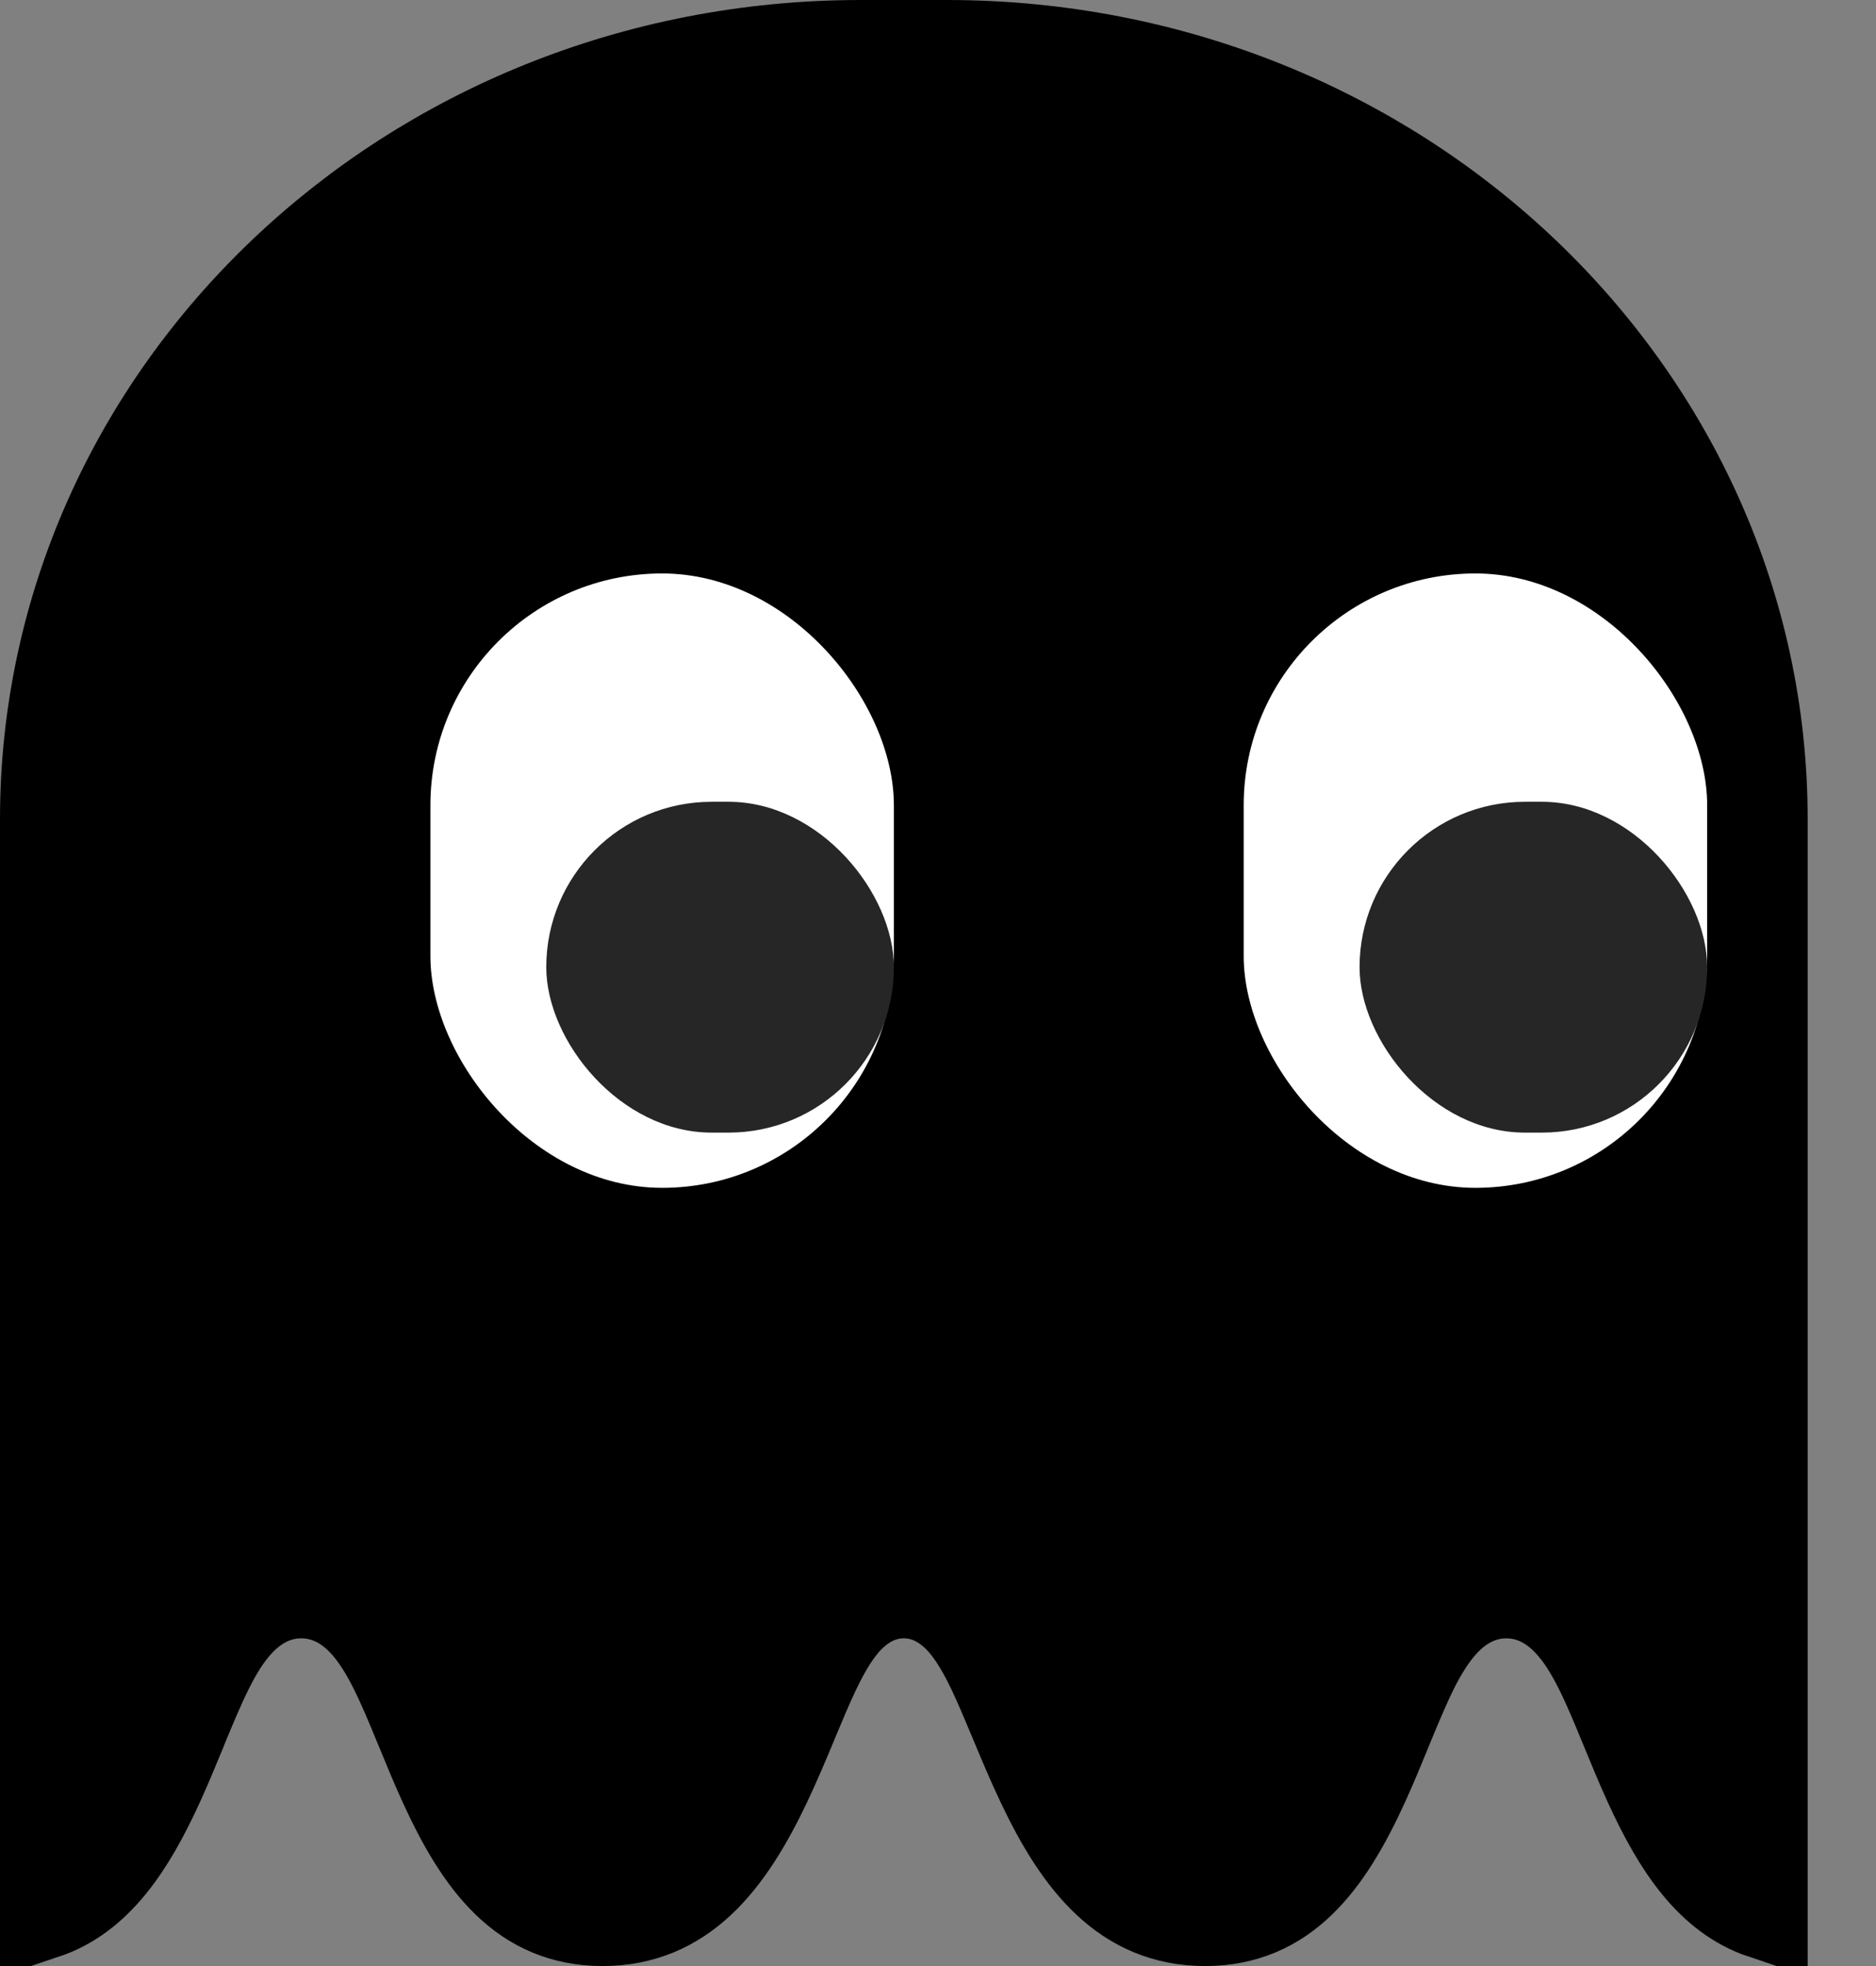 <svg width="21" height="22" viewBox="0 0 21 22" fill="none" xmlns="http://www.w3.org/2000/svg">
<rect x="0" y="0" width="21" height="22" fill="#808080" stroke="none"/>
<path d="M0.5 9.167C0.5 4.403 4.566 0.5 9.636 0.5H10.599C15.668 0.5 19.735 4.403 19.735 9.167V21.422C19.15 21.226 18.779 20.676 18.452 19.959C18.361 19.76 18.279 19.56 18.197 19.361C18.189 19.341 18.181 19.322 18.173 19.303C18.086 19.091 17.996 18.874 17.901 18.683C17.808 18.497 17.694 18.3 17.544 18.145C17.388 17.982 17.161 17.833 16.862 17.833C16.563 17.833 16.336 17.982 16.18 18.145C16.031 18.3 15.916 18.497 15.823 18.683C15.729 18.874 15.639 19.091 15.551 19.303C15.543 19.322 15.535 19.341 15.528 19.36C15.446 19.56 15.364 19.76 15.273 19.959C14.861 20.861 14.379 21.5 13.49 21.5C12.591 21.5 12.077 20.85 11.652 19.952C11.549 19.735 11.457 19.516 11.367 19.301L11.351 19.262C11.268 19.065 11.185 18.865 11.102 18.69C11.015 18.509 10.91 18.316 10.778 18.163C10.645 18.01 10.426 17.833 10.117 17.833C9.808 17.833 9.59 18.01 9.457 18.163C9.325 18.316 9.22 18.509 9.133 18.69C9.049 18.865 8.966 19.065 8.884 19.262L8.868 19.301C8.778 19.516 8.686 19.735 8.583 19.952C8.157 20.85 7.644 21.5 6.745 21.5C5.855 21.5 5.374 20.861 4.962 19.959C4.871 19.76 4.789 19.56 4.707 19.36C4.699 19.341 4.691 19.322 4.683 19.303C4.596 19.091 4.506 18.874 4.411 18.683C4.318 18.497 4.204 18.3 4.055 18.145C3.899 17.982 3.672 17.833 3.372 17.833C3.073 17.833 2.846 17.982 2.69 18.145C2.541 18.3 2.426 18.497 2.334 18.683C2.239 18.874 2.149 19.091 2.061 19.303C2.054 19.322 2.046 19.341 2.038 19.361C1.956 19.56 1.874 19.76 1.783 19.959C1.456 20.676 1.085 21.226 0.5 21.422V9.167Z" fill="black" stroke="black"/>
<rect x="13.922" y="6.417" width="5.188" height="6.875" rx="2.594" fill="white"/>
<rect x="15.219" y="8.972" width="3.891" height="3.702" rx="1.851" fill="#262626"/>
<rect x="4.818" y="6.417" width="5.188" height="6.875" rx="2.594" fill="white"/>
<rect x="6.115" y="8.972" width="3.891" height="3.702" rx="1.851" fill="#262626"/>
</svg>
